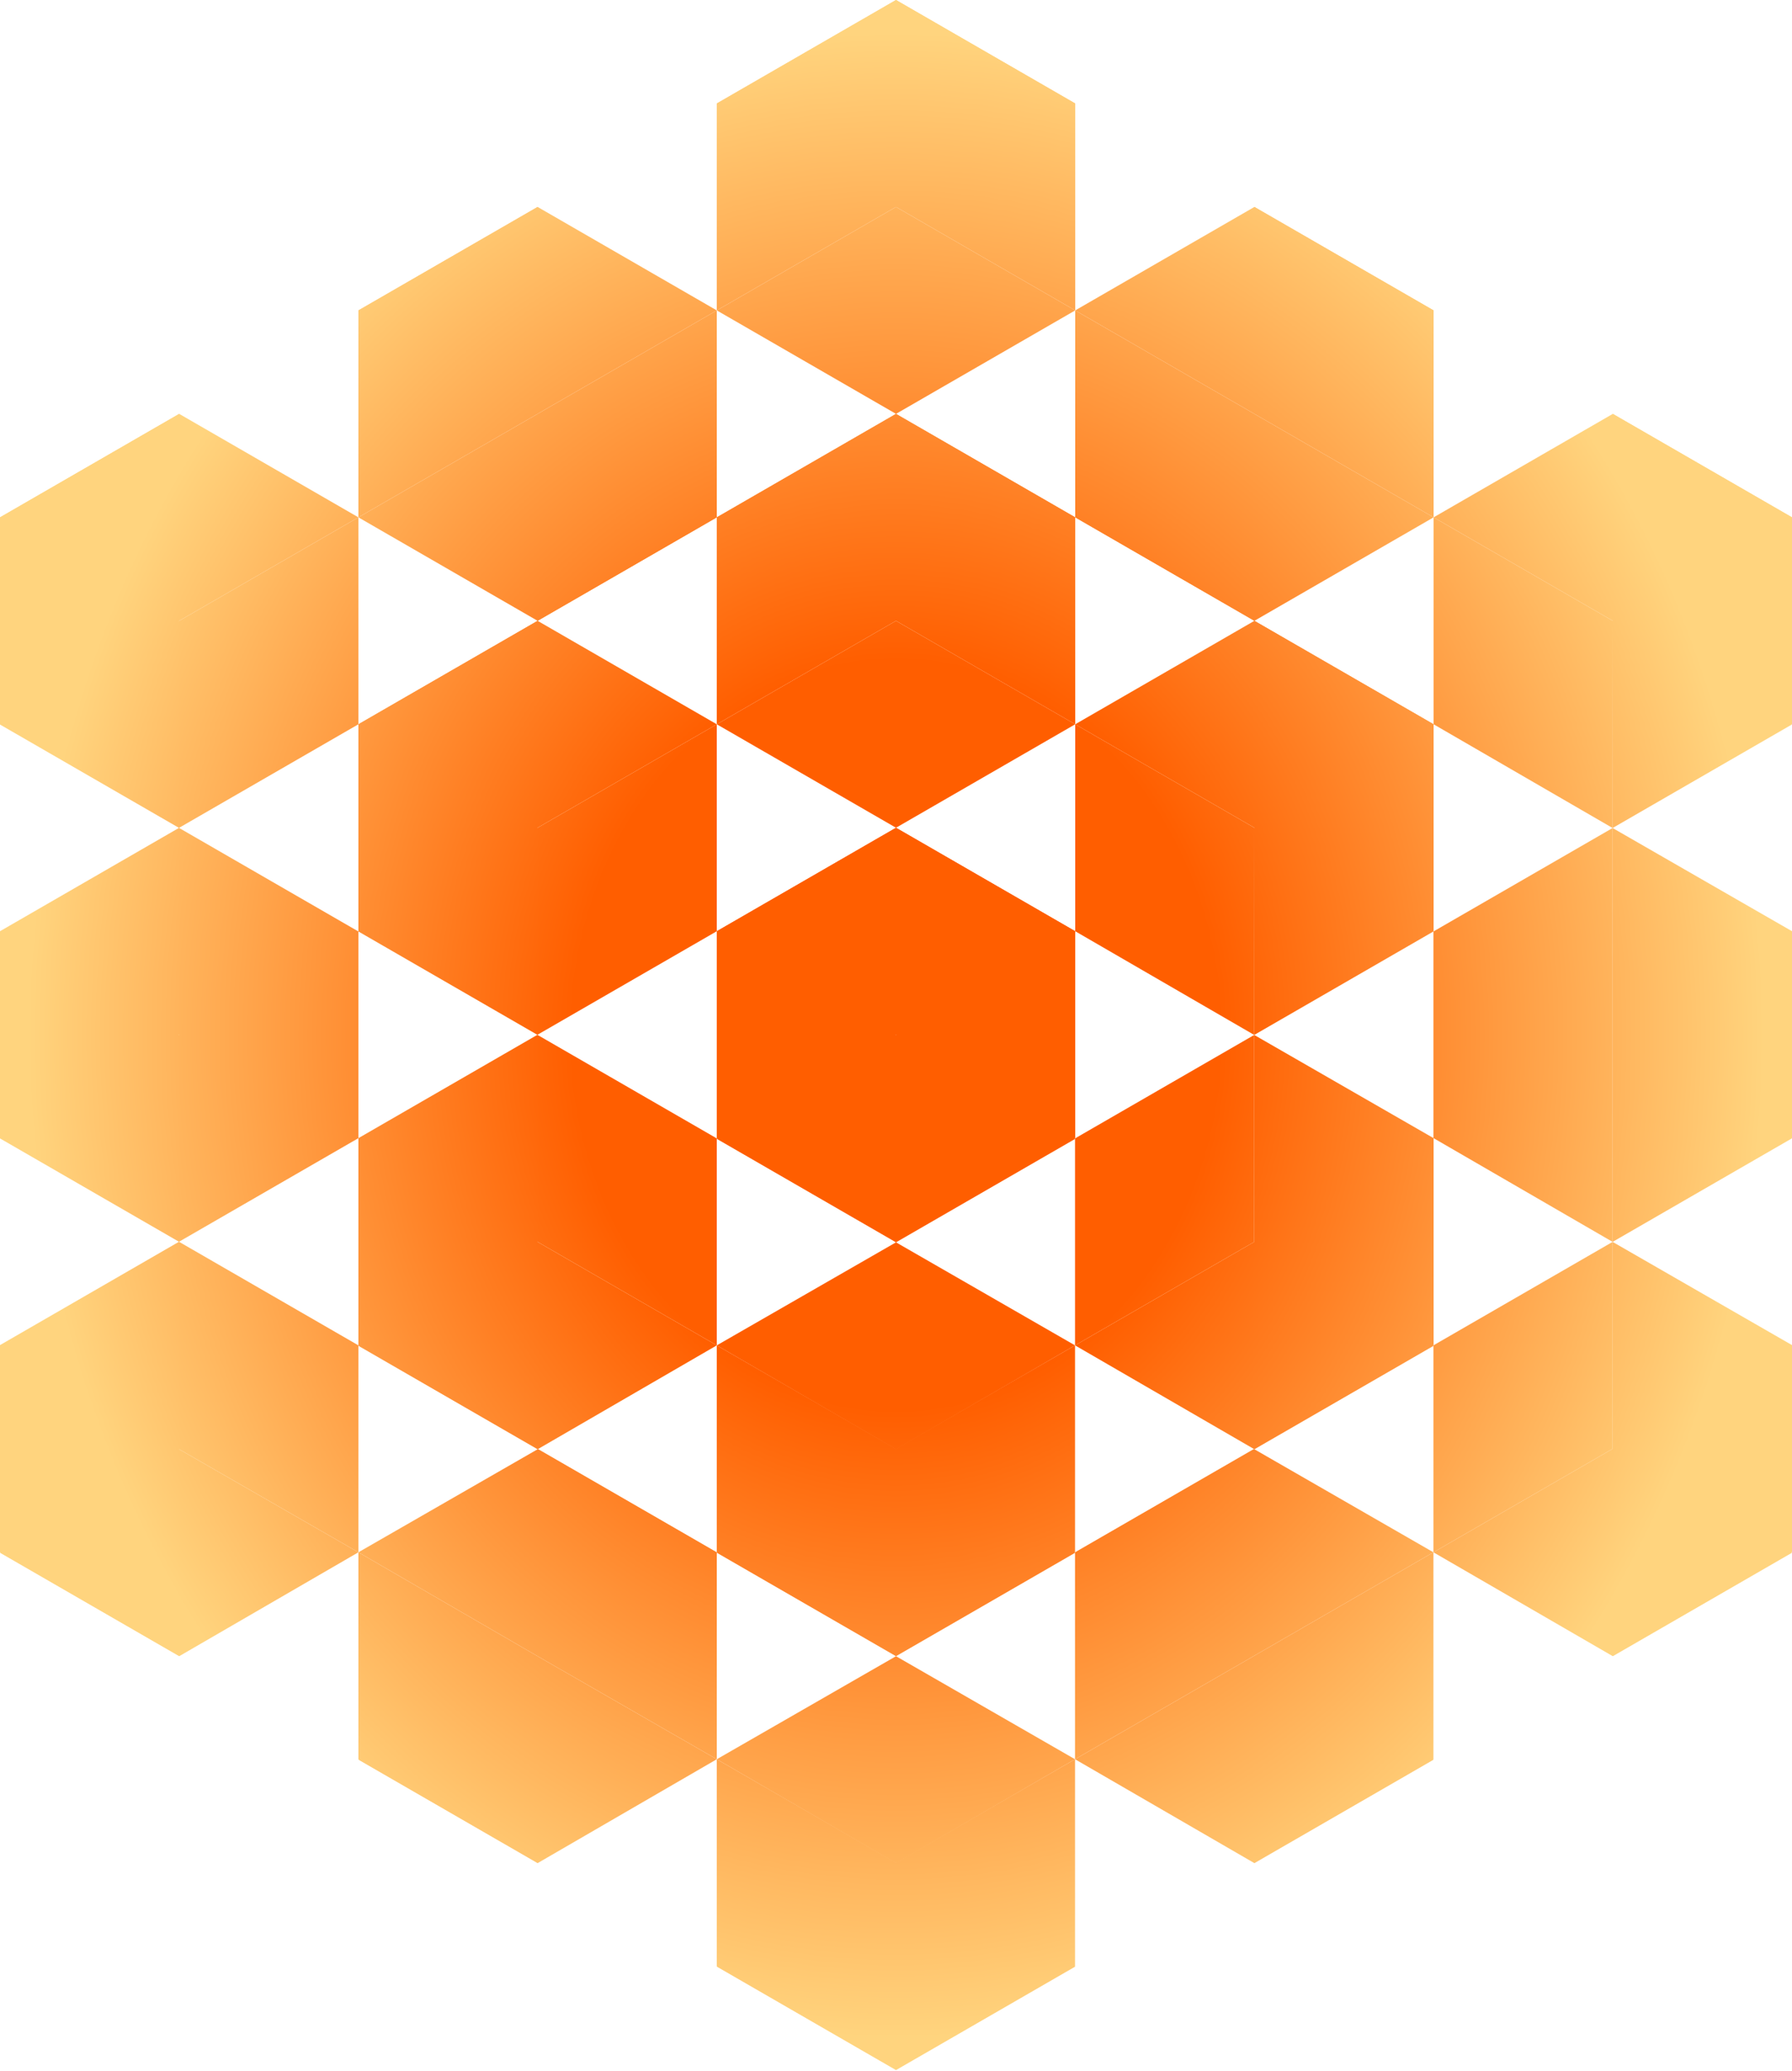 <svg width="828" height="957" viewBox="0 0 828 957" fill="none" xmlns="http://www.w3.org/2000/svg">
<path d="M745.115 669.382L662.315 717.187L745.2 765.195L828 717.391L745.115 669.382Z" fill="url(#paint0_radial_32_1172)"/>
<path d="M579.515 764.992L496.715 812.796L579.6 860.804L662.4 813L579.515 764.992Z" fill="url(#paint1_radial_32_1172)"/>
<path d="M414 860.804L331.2 908.609L414 956.414L496.8 908.609L414 860.804Z" fill="url(#paint2_radial_32_1172)"/>
<path d="M579.515 573.773L496.715 621.578L579.6 669.586L662.4 621.781L579.515 573.773Z" fill="url(#paint3_radial_32_1172)"/>
<path d="M414 669.586L331.2 717.391L414 765.195L496.8 717.391L414 669.586Z" fill="url(#paint4_radial_32_1172)"/>
<path d="M248.4 765.195L165.6 813L248.4 860.804L331.2 812.797L248.4 765.195Z" fill="url(#paint5_radial_32_1172)"/>
<path d="M414 478.367L331.2 526.172L414 573.977L496.8 526.172L414 478.367Z" fill="url(#paint6_radial_32_1172)"/>
<path d="M248.4 573.774L165.6 621.781L248.4 669.586L331.2 621.578L248.4 573.774Z" fill="url(#paint7_radial_32_1172)"/>
<path d="M82.8 669.586L0 717.391L82.8 765.195L165.6 717.188L82.8 669.586Z" fill="url(#paint8_radial_32_1172)"/>
<path d="M248.4 669.586L165.6 717.188L248.4 765.195L331.2 717.391L248.4 669.586Z" fill="url(#paint9_radial_32_1172)"/>
<path d="M414 765.195L331.2 812.797L414 860.804L496.715 812.796L414 765.195Z" fill="url(#paint10_radial_32_1172)"/>
<path d="M414 573.977L331.2 621.578L414 669.586L496.715 621.578L414 573.977Z" fill="url(#paint11_radial_32_1172)"/>
<path d="M579.6 669.586L496.8 717.391L579.515 764.992L662.315 717.187L579.6 669.586Z" fill="url(#paint12_radial_32_1172)"/>
<path d="M828 621.46L745.115 573.773V669.382L828 717.069V621.46Z" fill="url(#paint13_radial_32_1172)"/>
<path d="M662.4 525.851L579.515 478.164V573.773L662.4 621.46V525.851Z" fill="url(#paint14_radial_32_1172)"/>
<path d="M496.8 430.241L414 382.437V478.046L496.8 525.851V430.241Z" fill="url(#paint15_radial_32_1172)"/>
<path d="M828 430.241L745.115 382.555V478.164L828 525.851V430.241Z" fill="url(#paint16_radial_32_1172)"/>
<path d="M662.4 334.632L579.6 286.828V382.437L662.4 430.241V334.632Z" fill="url(#paint17_radial_32_1172)"/>
<path d="M496.8 239.023L414 191.218V286.828L496.8 334.632V239.023Z" fill="url(#paint18_radial_32_1172)"/>
<path d="M828 239.023L745.2 191.218V286.828L828 334.632V239.023Z" fill="url(#paint19_radial_32_1172)"/>
<path d="M662.4 143.414L579.6 95.609V191.218L662.4 239.023V143.414Z" fill="url(#paint20_radial_32_1172)"/>
<path d="M496.8 47.805L414 0V95.609L496.8 143.414V47.805Z" fill="url(#paint21_radial_32_1172)"/>
<path d="M579.6 191.218L496.8 143.414V239.023L579.6 286.828V191.218Z" fill="url(#paint22_radial_32_1172)"/>
<path d="M579.6 382.437L496.8 334.632V430.241L579.515 478.164L579.6 382.437Z" fill="url(#paint23_radial_32_1172)"/>
<path d="M745.2 286.828L662.4 239.023V334.632L745.115 382.555L745.2 286.828Z" fill="url(#paint24_radial_32_1172)"/>
<path d="M745.115 478.164L662.4 430.241V525.851L745.115 573.773V478.164Z" fill="url(#paint25_radial_32_1172)"/>
<path d="M414 382.437L331.2 430.241V525.851L414 478.046V382.437Z" fill="url(#paint26_radial_32_1172)"/>
<path d="M248.4 478.046L165.6 525.851V621.46L248.4 573.774V478.046Z" fill="url(#paint27_radial_32_1172)"/>
<path d="M82.8 573.655L0 621.46V717.069L82.8 669.586V573.655Z" fill="url(#paint28_radial_32_1172)"/>
<path d="M414 191.218L331.2 239.023V334.632L414 286.828V191.218Z" fill="url(#paint29_radial_32_1172)"/>
<path d="M248.4 286.828L165.6 334.632V430.241L248.4 382.437V286.828Z" fill="url(#paint30_radial_32_1172)"/>
<path d="M82.8 382.437L0 430.241V525.851L82.8 478.046V382.437Z" fill="url(#paint31_radial_32_1172)"/>
<path d="M414 0L331.2 47.805V143.414L414 95.609V0Z" fill="url(#paint32_radial_32_1172)"/>
<path d="M248.4 95.609L165.6 143.414V239.023L248.4 191.218V95.609Z" fill="url(#paint33_radial_32_1172)"/>
<path d="M82.8 191.218L0 239.023V334.632L82.8 286.828V191.218Z" fill="url(#paint34_radial_32_1172)"/>
<path d="M165.6 239.023L82.8 286.828V382.437L165.6 334.632V239.023Z" fill="url(#paint35_radial_32_1172)"/>
<path d="M165.6 430.241L82.8 478.046V573.655L165.6 525.851V430.241Z" fill="url(#paint36_radial_32_1172)"/>
<path d="M331.2 143.414L248.4 191.218V286.828L331.2 239.023V143.414Z" fill="url(#paint37_radial_32_1172)"/>
<path d="M331.2 334.632L248.4 382.437V478.046L331.2 430.241V334.632Z" fill="url(#paint38_radial_32_1172)"/>
<path d="M414 860.602L331.2 812.797V908.406L414 956.211V860.602Z" fill="url(#paint39_radial_32_1172)"/>
<path d="M248.4 765.195L165.6 717.188V812.797L248.4 860.602L248.4 765.195Z" fill="url(#paint40_radial_32_1172)"/>
<path d="M82.8 669.586L0 621.578V717.188L82.8 764.992V669.586Z" fill="url(#paint41_radial_32_1172)"/>
<path d="M414 669.383L331.2 621.578V717.188L414 764.992V669.383Z" fill="url(#paint42_radial_32_1172)"/>
<path d="M248.4 573.774L165.6 525.969V621.578L248.4 669.383V573.774Z" fill="url(#paint43_radial_32_1172)"/>
<path d="M82.8 478.165L0 430.36V525.969L82.8 573.774V478.165Z" fill="url(#paint44_radial_32_1172)"/>
<path d="M414 478.165L331.2 430.36V525.969L414 573.774V478.165Z" fill="url(#paint45_radial_32_1172)"/>
<path d="M248.4 382.555L165.6 334.751V430.36L248.4 478.165V382.555Z" fill="url(#paint46_radial_32_1172)"/>
<path d="M82.8 286.946L0 239.142V334.751L82.8 382.555V286.946Z" fill="url(#paint47_radial_32_1172)"/>
<path d="M165.6 430.36L82.8 382.555V478.165L165.6 525.969V430.36Z" fill="url(#paint48_radial_32_1172)"/>
<path d="M165.6 621.578L82.8 573.774V669.586L165.6 717.188V621.578Z" fill="url(#paint49_radial_32_1172)"/>
<path d="M331.2 525.969L248.4 478.165V573.774L331.2 621.578V525.969Z" fill="url(#paint50_radial_32_1172)"/>
<path d="M331.2 717.188L248.4 669.383L248.4 765.195L331.2 812.797V717.188Z" fill="url(#paint51_radial_32_1172)"/>
<path d="M827.915 621.578L745.115 669.382V764.992L827.915 717.187V621.578Z" fill="url(#paint52_radial_32_1172)"/>
<path d="M662.315 717.187L579.515 764.992V860.601L662.315 812.796V717.187Z" fill="url(#paint53_radial_32_1172)"/>
<path d="M496.715 812.796L413.915 860.601V956.21L496.715 908.405V812.796Z" fill="url(#paint54_radial_32_1172)"/>
<path d="M827.915 430.359L745.115 478.164V573.773L827.915 525.969V430.359Z" fill="url(#paint55_radial_32_1172)"/>
<path d="M662.315 525.969L579.515 573.773V669.382L662.315 621.578V525.969Z" fill="url(#paint56_radial_32_1172)"/>
<path d="M496.715 621.578L413.915 669.382V764.992L496.715 717.187V621.578Z" fill="url(#paint57_radial_32_1172)"/>
<path d="M827.915 239.141L745.115 286.945V382.555L827.915 334.75V239.141Z" fill="url(#paint58_radial_32_1172)"/>
<path d="M662.315 334.75L579.515 382.555V478.164L662.315 430.359V334.75Z" fill="url(#paint59_radial_32_1172)"/>
<path d="M496.715 430.359L413.915 478.164V573.773L496.715 525.969V430.359Z" fill="url(#paint60_radial_32_1172)"/>
<path d="M579.515 478.164L496.715 525.969V621.578L579.515 573.773V478.164Z" fill="url(#paint61_radial_32_1172)"/>
<path d="M579.515 669.382L496.715 717.187V812.796L579.515 764.992V669.382Z" fill="url(#paint62_radial_32_1172)"/>
<path d="M745.115 382.555L662.315 430.359V525.969L745.115 478.164V382.555Z" fill="url(#paint63_radial_32_1172)"/>
<path d="M745.115 573.773L662.315 621.578V717.187L745.115 669.382V573.773Z" fill="url(#paint64_radial_32_1172)"/>
<path d="M745.2 191.218L662.4 239.023L745.2 286.828L828 239.023L745.2 191.218Z" fill="url(#paint65_radial_32_1172)"/>
<path d="M579.6 286.828L496.8 334.632L579.6 382.437L662.4 334.632L579.6 286.828Z" fill="url(#paint66_radial_32_1172)"/>
<path d="M414 382.437L331.2 430.241L414 478.046L496.8 430.241L414 382.437Z" fill="url(#paint67_radial_32_1172)"/>
<path d="M579.6 95.609L496.8 143.414L579.6 191.218L662.4 143.414L579.6 95.609Z" fill="url(#paint68_radial_32_1172)"/>
<path d="M414 191.218L331.2 239.023L414 286.828L496.8 239.023L414 191.218Z" fill="url(#paint69_radial_32_1172)"/>
<path d="M248.4 286.828L165.6 334.632L248.4 382.437L331.2 334.632L248.4 286.828Z" fill="url(#paint70_radial_32_1172)"/>
<path d="M414 0L331.2 47.805L414 95.609L496.8 47.805L414 0Z" fill="url(#paint71_radial_32_1172)"/>
<path d="M248.4 95.609L165.6 143.414L248.4 191.218L331.2 143.414L248.4 95.609Z" fill="url(#paint72_radial_32_1172)"/>
<path d="M82.8 191.218L0 239.023L82.8 286.828L165.6 239.023L82.8 191.218Z" fill="url(#paint73_radial_32_1172)"/>
<path d="M248.4 191.218L165.6 239.023L248.4 286.828L331.2 239.023L248.4 191.218Z" fill="url(#paint74_radial_32_1172)"/>
<path d="M414 286.828L331.2 334.632L414 382.437L496.8 334.632L414 286.828Z" fill="url(#paint75_radial_32_1172)"/>
<path d="M414 95.609L331.2 143.414L414 191.218L496.8 143.414L414 95.609Z" fill="url(#paint76_radial_32_1172)"/>
<path d="M579.6 191.218L496.8 239.023L579.6 286.828L662.4 239.023L579.6 191.218Z" fill="url(#paint77_radial_32_1172)"/>
<defs>
<radialGradient id="paint0_radial_32_1172" cx="0" cy="0" r="1" gradientUnits="userSpaceOnUse" gradientTransform="translate(414 478.207) rotate(90) scale(478.207 414)">
<stop offset="0.361" stop-color="#FF5E00"/>
<stop offset="0.968" stop-color="#FFD47E"/>
</radialGradient>
<radialGradient id="paint1_radial_32_1172" cx="0" cy="0" r="1" gradientUnits="userSpaceOnUse" gradientTransform="translate(414 478.207) rotate(90) scale(478.207 414)">
<stop offset="0.361" stop-color="#FF5E00"/>
<stop offset="0.968" stop-color="#FFD47E"/>
</radialGradient>
<radialGradient id="paint2_radial_32_1172" cx="0" cy="0" r="1" gradientUnits="userSpaceOnUse" gradientTransform="translate(414 478.207) rotate(90) scale(478.207 414)">
<stop offset="0.361" stop-color="#FF5E00"/>
<stop offset="0.968" stop-color="#FFD47E"/>
</radialGradient>
<radialGradient id="paint3_radial_32_1172" cx="0" cy="0" r="1" gradientUnits="userSpaceOnUse" gradientTransform="translate(414 478.207) rotate(90) scale(478.207 414)">
<stop offset="0.361" stop-color="#FF5E00"/>
<stop offset="0.968" stop-color="#FFD47E"/>
</radialGradient>
<radialGradient id="paint4_radial_32_1172" cx="0" cy="0" r="1" gradientUnits="userSpaceOnUse" gradientTransform="translate(414 478.207) rotate(90) scale(478.207 414)">
<stop offset="0.361" stop-color="#FF5E00"/>
<stop offset="0.968" stop-color="#FFD47E"/>
</radialGradient>
<radialGradient id="paint5_radial_32_1172" cx="0" cy="0" r="1" gradientUnits="userSpaceOnUse" gradientTransform="translate(414 478.207) rotate(90) scale(478.207 414)">
<stop offset="0.361" stop-color="#FF5E00"/>
<stop offset="0.968" stop-color="#FFD47E"/>
</radialGradient>
<radialGradient id="paint6_radial_32_1172" cx="0" cy="0" r="1" gradientUnits="userSpaceOnUse" gradientTransform="translate(414 478.207) rotate(90) scale(478.207 414)">
<stop offset="0.361" stop-color="#FF5E00"/>
<stop offset="0.968" stop-color="#FFD47E"/>
</radialGradient>
<radialGradient id="paint7_radial_32_1172" cx="0" cy="0" r="1" gradientUnits="userSpaceOnUse" gradientTransform="translate(414 478.207) rotate(90) scale(478.207 414)">
<stop offset="0.361" stop-color="#FF5E00"/>
<stop offset="0.968" stop-color="#FFD47E"/>
</radialGradient>
<radialGradient id="paint8_radial_32_1172" cx="0" cy="0" r="1" gradientUnits="userSpaceOnUse" gradientTransform="translate(414 478.207) rotate(90) scale(478.207 414)">
<stop offset="0.361" stop-color="#FF5E00"/>
<stop offset="0.968" stop-color="#FFD47E"/>
</radialGradient>
<radialGradient id="paint9_radial_32_1172" cx="0" cy="0" r="1" gradientUnits="userSpaceOnUse" gradientTransform="translate(414 478.207) rotate(90) scale(478.207 414)">
<stop offset="0.361" stop-color="#FF5E00"/>
<stop offset="0.968" stop-color="#FFD47E"/>
</radialGradient>
<radialGradient id="paint10_radial_32_1172" cx="0" cy="0" r="1" gradientUnits="userSpaceOnUse" gradientTransform="translate(414 478.207) rotate(90) scale(478.207 414)">
<stop offset="0.361" stop-color="#FF5E00"/>
<stop offset="0.968" stop-color="#FFD47E"/>
</radialGradient>
<radialGradient id="paint11_radial_32_1172" cx="0" cy="0" r="1" gradientUnits="userSpaceOnUse" gradientTransform="translate(414 478.207) rotate(90) scale(478.207 414)">
<stop offset="0.361" stop-color="#FF5E00"/>
<stop offset="0.968" stop-color="#FFD47E"/>
</radialGradient>
<radialGradient id="paint12_radial_32_1172" cx="0" cy="0" r="1" gradientUnits="userSpaceOnUse" gradientTransform="translate(414 478.207) rotate(90) scale(478.207 414)">
<stop offset="0.361" stop-color="#FF5E00"/>
<stop offset="0.968" stop-color="#FFD47E"/>
</radialGradient>
<radialGradient id="paint13_radial_32_1172" cx="0" cy="0" r="1" gradientUnits="userSpaceOnUse" gradientTransform="translate(414 478.207) rotate(90) scale(478.207 414)">
<stop offset="0.361" stop-color="#FF5E00"/>
<stop offset="0.968" stop-color="#FFD47E"/>
</radialGradient>
<radialGradient id="paint14_radial_32_1172" cx="0" cy="0" r="1" gradientUnits="userSpaceOnUse" gradientTransform="translate(414 478.207) rotate(90) scale(478.207 414)">
<stop offset="0.361" stop-color="#FF5E00"/>
<stop offset="0.968" stop-color="#FFD47E"/>
</radialGradient>
<radialGradient id="paint15_radial_32_1172" cx="0" cy="0" r="1" gradientUnits="userSpaceOnUse" gradientTransform="translate(414 478.207) rotate(90) scale(478.207 414)">
<stop offset="0.361" stop-color="#FF5E00"/>
<stop offset="0.968" stop-color="#FFD47E"/>
</radialGradient>
<radialGradient id="paint16_radial_32_1172" cx="0" cy="0" r="1" gradientUnits="userSpaceOnUse" gradientTransform="translate(414 478.207) rotate(90) scale(478.207 414)">
<stop offset="0.361" stop-color="#FF5E00"/>
<stop offset="0.968" stop-color="#FFD47E"/>
</radialGradient>
<radialGradient id="paint17_radial_32_1172" cx="0" cy="0" r="1" gradientUnits="userSpaceOnUse" gradientTransform="translate(414 478.207) rotate(90) scale(478.207 414)">
<stop offset="0.361" stop-color="#FF5E00"/>
<stop offset="0.968" stop-color="#FFD47E"/>
</radialGradient>
<radialGradient id="paint18_radial_32_1172" cx="0" cy="0" r="1" gradientUnits="userSpaceOnUse" gradientTransform="translate(414 478.207) rotate(90) scale(478.207 414)">
<stop offset="0.361" stop-color="#FF5E00"/>
<stop offset="0.968" stop-color="#FFD47E"/>
</radialGradient>
<radialGradient id="paint19_radial_32_1172" cx="0" cy="0" r="1" gradientUnits="userSpaceOnUse" gradientTransform="translate(414 478.207) rotate(90) scale(478.207 414)">
<stop offset="0.361" stop-color="#FF5E00"/>
<stop offset="0.968" stop-color="#FFD47E"/>
</radialGradient>
<radialGradient id="paint20_radial_32_1172" cx="0" cy="0" r="1" gradientUnits="userSpaceOnUse" gradientTransform="translate(414 478.207) rotate(90) scale(478.207 414)">
<stop offset="0.361" stop-color="#FF5E00"/>
<stop offset="0.968" stop-color="#FFD47E"/>
</radialGradient>
<radialGradient id="paint21_radial_32_1172" cx="0" cy="0" r="1" gradientUnits="userSpaceOnUse" gradientTransform="translate(414 478.207) rotate(90) scale(478.207 414)">
<stop offset="0.361" stop-color="#FF5E00"/>
<stop offset="0.968" stop-color="#FFD47E"/>
</radialGradient>
<radialGradient id="paint22_radial_32_1172" cx="0" cy="0" r="1" gradientUnits="userSpaceOnUse" gradientTransform="translate(414 478.207) rotate(90) scale(478.207 414)">
<stop offset="0.361" stop-color="#FF5E00"/>
<stop offset="0.968" stop-color="#FFD47E"/>
</radialGradient>
<radialGradient id="paint23_radial_32_1172" cx="0" cy="0" r="1" gradientUnits="userSpaceOnUse" gradientTransform="translate(414 478.207) rotate(90) scale(478.207 414)">
<stop offset="0.361" stop-color="#FF5E00"/>
<stop offset="0.968" stop-color="#FFD47E"/>
</radialGradient>
<radialGradient id="paint24_radial_32_1172" cx="0" cy="0" r="1" gradientUnits="userSpaceOnUse" gradientTransform="translate(414 478.207) rotate(90) scale(478.207 414)">
<stop offset="0.361" stop-color="#FF5E00"/>
<stop offset="0.968" stop-color="#FFD47E"/>
</radialGradient>
<radialGradient id="paint25_radial_32_1172" cx="0" cy="0" r="1" gradientUnits="userSpaceOnUse" gradientTransform="translate(414 478.207) rotate(90) scale(478.207 414)">
<stop offset="0.361" stop-color="#FF5E00"/>
<stop offset="0.968" stop-color="#FFD47E"/>
</radialGradient>
<radialGradient id="paint26_radial_32_1172" cx="0" cy="0" r="1" gradientUnits="userSpaceOnUse" gradientTransform="translate(414 478.207) rotate(90) scale(478.207 414)">
<stop offset="0.361" stop-color="#FF5E00"/>
<stop offset="0.968" stop-color="#FFD47E"/>
</radialGradient>
<radialGradient id="paint27_radial_32_1172" cx="0" cy="0" r="1" gradientUnits="userSpaceOnUse" gradientTransform="translate(414 478.207) rotate(90) scale(478.207 414)">
<stop offset="0.361" stop-color="#FF5E00"/>
<stop offset="0.968" stop-color="#FFD47E"/>
</radialGradient>
<radialGradient id="paint28_radial_32_1172" cx="0" cy="0" r="1" gradientUnits="userSpaceOnUse" gradientTransform="translate(414 478.207) rotate(90) scale(478.207 414)">
<stop offset="0.361" stop-color="#FF5E00"/>
<stop offset="0.968" stop-color="#FFD47E"/>
</radialGradient>
<radialGradient id="paint29_radial_32_1172" cx="0" cy="0" r="1" gradientUnits="userSpaceOnUse" gradientTransform="translate(414 478.207) rotate(90) scale(478.207 414)">
<stop offset="0.361" stop-color="#FF5E00"/>
<stop offset="0.968" stop-color="#FFD47E"/>
</radialGradient>
<radialGradient id="paint30_radial_32_1172" cx="0" cy="0" r="1" gradientUnits="userSpaceOnUse" gradientTransform="translate(414 478.207) rotate(90) scale(478.207 414)">
<stop offset="0.361" stop-color="#FF5E00"/>
<stop offset="0.968" stop-color="#FFD47E"/>
</radialGradient>
<radialGradient id="paint31_radial_32_1172" cx="0" cy="0" r="1" gradientUnits="userSpaceOnUse" gradientTransform="translate(414 478.207) rotate(90) scale(478.207 414)">
<stop offset="0.361" stop-color="#FF5E00"/>
<stop offset="0.968" stop-color="#FFD47E"/>
</radialGradient>
<radialGradient id="paint32_radial_32_1172" cx="0" cy="0" r="1" gradientUnits="userSpaceOnUse" gradientTransform="translate(414 478.207) rotate(90) scale(478.207 414)">
<stop offset="0.361" stop-color="#FF5E00"/>
<stop offset="0.968" stop-color="#FFD47E"/>
</radialGradient>
<radialGradient id="paint33_radial_32_1172" cx="0" cy="0" r="1" gradientUnits="userSpaceOnUse" gradientTransform="translate(414 478.207) rotate(90) scale(478.207 414)">
<stop offset="0.361" stop-color="#FF5E00"/>
<stop offset="0.968" stop-color="#FFD47E"/>
</radialGradient>
<radialGradient id="paint34_radial_32_1172" cx="0" cy="0" r="1" gradientUnits="userSpaceOnUse" gradientTransform="translate(414 478.207) rotate(90) scale(478.207 414)">
<stop offset="0.361" stop-color="#FF5E00"/>
<stop offset="0.968" stop-color="#FFD47E"/>
</radialGradient>
<radialGradient id="paint35_radial_32_1172" cx="0" cy="0" r="1" gradientUnits="userSpaceOnUse" gradientTransform="translate(414 478.207) rotate(90) scale(478.207 414)">
<stop offset="0.361" stop-color="#FF5E00"/>
<stop offset="0.968" stop-color="#FFD47E"/>
</radialGradient>
<radialGradient id="paint36_radial_32_1172" cx="0" cy="0" r="1" gradientUnits="userSpaceOnUse" gradientTransform="translate(414 478.207) rotate(90) scale(478.207 414)">
<stop offset="0.361" stop-color="#FF5E00"/>
<stop offset="0.968" stop-color="#FFD47E"/>
</radialGradient>
<radialGradient id="paint37_radial_32_1172" cx="0" cy="0" r="1" gradientUnits="userSpaceOnUse" gradientTransform="translate(414 478.207) rotate(90) scale(478.207 414)">
<stop offset="0.361" stop-color="#FF5E00"/>
<stop offset="0.968" stop-color="#FFD47E"/>
</radialGradient>
<radialGradient id="paint38_radial_32_1172" cx="0" cy="0" r="1" gradientUnits="userSpaceOnUse" gradientTransform="translate(414 478.207) rotate(90) scale(478.207 414)">
<stop offset="0.361" stop-color="#FF5E00"/>
<stop offset="0.968" stop-color="#FFD47E"/>
</radialGradient>
<radialGradient id="paint39_radial_32_1172" cx="0" cy="0" r="1" gradientUnits="userSpaceOnUse" gradientTransform="translate(414 478.207) rotate(90) scale(478.207 414)">
<stop offset="0.361" stop-color="#FF5E00"/>
<stop offset="0.968" stop-color="#FFD47E"/>
</radialGradient>
<radialGradient id="paint40_radial_32_1172" cx="0" cy="0" r="1" gradientUnits="userSpaceOnUse" gradientTransform="translate(414 478.207) rotate(90) scale(478.207 414)">
<stop offset="0.361" stop-color="#FF5E00"/>
<stop offset="0.968" stop-color="#FFD47E"/>
</radialGradient>
<radialGradient id="paint41_radial_32_1172" cx="0" cy="0" r="1" gradientUnits="userSpaceOnUse" gradientTransform="translate(414 478.207) rotate(90) scale(478.207 414)">
<stop offset="0.361" stop-color="#FF5E00"/>
<stop offset="0.968" stop-color="#FFD47E"/>
</radialGradient>
<radialGradient id="paint42_radial_32_1172" cx="0" cy="0" r="1" gradientUnits="userSpaceOnUse" gradientTransform="translate(414 478.207) rotate(90) scale(478.207 414)">
<stop offset="0.361" stop-color="#FF5E00"/>
<stop offset="0.968" stop-color="#FFD47E"/>
</radialGradient>
<radialGradient id="paint43_radial_32_1172" cx="0" cy="0" r="1" gradientUnits="userSpaceOnUse" gradientTransform="translate(414 478.207) rotate(90) scale(478.207 414)">
<stop offset="0.361" stop-color="#FF5E00"/>
<stop offset="0.968" stop-color="#FFD47E"/>
</radialGradient>
<radialGradient id="paint44_radial_32_1172" cx="0" cy="0" r="1" gradientUnits="userSpaceOnUse" gradientTransform="translate(414 478.207) rotate(90) scale(478.207 414)">
<stop offset="0.361" stop-color="#FF5E00"/>
<stop offset="0.968" stop-color="#FFD47E"/>
</radialGradient>
<radialGradient id="paint45_radial_32_1172" cx="0" cy="0" r="1" gradientUnits="userSpaceOnUse" gradientTransform="translate(414 478.207) rotate(90) scale(478.207 414)">
<stop offset="0.361" stop-color="#FF5E00"/>
<stop offset="0.968" stop-color="#FFD47E"/>
</radialGradient>
<radialGradient id="paint46_radial_32_1172" cx="0" cy="0" r="1" gradientUnits="userSpaceOnUse" gradientTransform="translate(414 478.207) rotate(90) scale(478.207 414)">
<stop offset="0.361" stop-color="#FF5E00"/>
<stop offset="0.968" stop-color="#FFD47E"/>
</radialGradient>
<radialGradient id="paint47_radial_32_1172" cx="0" cy="0" r="1" gradientUnits="userSpaceOnUse" gradientTransform="translate(414 478.207) rotate(90) scale(478.207 414)">
<stop offset="0.361" stop-color="#FF5E00"/>
<stop offset="0.968" stop-color="#FFD47E"/>
</radialGradient>
<radialGradient id="paint48_radial_32_1172" cx="0" cy="0" r="1" gradientUnits="userSpaceOnUse" gradientTransform="translate(414 478.207) rotate(90) scale(478.207 414)">
<stop offset="0.361" stop-color="#FF5E00"/>
<stop offset="0.968" stop-color="#FFD47E"/>
</radialGradient>
<radialGradient id="paint49_radial_32_1172" cx="0" cy="0" r="1" gradientUnits="userSpaceOnUse" gradientTransform="translate(414 478.207) rotate(90) scale(478.207 414)">
<stop offset="0.361" stop-color="#FF5E00"/>
<stop offset="0.968" stop-color="#FFD47E"/>
</radialGradient>
<radialGradient id="paint50_radial_32_1172" cx="0" cy="0" r="1" gradientUnits="userSpaceOnUse" gradientTransform="translate(414 478.207) rotate(90) scale(478.207 414)">
<stop offset="0.361" stop-color="#FF5E00"/>
<stop offset="0.968" stop-color="#FFD47E"/>
</radialGradient>
<radialGradient id="paint51_radial_32_1172" cx="0" cy="0" r="1" gradientUnits="userSpaceOnUse" gradientTransform="translate(414 478.207) rotate(90) scale(478.207 414)">
<stop offset="0.361" stop-color="#FF5E00"/>
<stop offset="0.968" stop-color="#FFD47E"/>
</radialGradient>
<radialGradient id="paint52_radial_32_1172" cx="0" cy="0" r="1" gradientUnits="userSpaceOnUse" gradientTransform="translate(414 478.207) rotate(90) scale(478.207 414)">
<stop offset="0.361" stop-color="#FF5E00"/>
<stop offset="0.968" stop-color="#FFD47E"/>
</radialGradient>
<radialGradient id="paint53_radial_32_1172" cx="0" cy="0" r="1" gradientUnits="userSpaceOnUse" gradientTransform="translate(414 478.207) rotate(90) scale(478.207 414)">
<stop offset="0.361" stop-color="#FF5E00"/>
<stop offset="0.968" stop-color="#FFD47E"/>
</radialGradient>
<radialGradient id="paint54_radial_32_1172" cx="0" cy="0" r="1" gradientUnits="userSpaceOnUse" gradientTransform="translate(414 478.207) rotate(90) scale(478.207 414)">
<stop offset="0.361" stop-color="#FF5E00"/>
<stop offset="0.968" stop-color="#FFD47E"/>
</radialGradient>
<radialGradient id="paint55_radial_32_1172" cx="0" cy="0" r="1" gradientUnits="userSpaceOnUse" gradientTransform="translate(414 478.207) rotate(90) scale(478.207 414)">
<stop offset="0.361" stop-color="#FF5E00"/>
<stop offset="0.968" stop-color="#FFD47E"/>
</radialGradient>
<radialGradient id="paint56_radial_32_1172" cx="0" cy="0" r="1" gradientUnits="userSpaceOnUse" gradientTransform="translate(414 478.207) rotate(90) scale(478.207 414)">
<stop offset="0.361" stop-color="#FF5E00"/>
<stop offset="0.968" stop-color="#FFD47E"/>
</radialGradient>
<radialGradient id="paint57_radial_32_1172" cx="0" cy="0" r="1" gradientUnits="userSpaceOnUse" gradientTransform="translate(414 478.207) rotate(90) scale(478.207 414)">
<stop offset="0.361" stop-color="#FF5E00"/>
<stop offset="0.968" stop-color="#FFD47E"/>
</radialGradient>
<radialGradient id="paint58_radial_32_1172" cx="0" cy="0" r="1" gradientUnits="userSpaceOnUse" gradientTransform="translate(414 478.207) rotate(90) scale(478.207 414)">
<stop offset="0.361" stop-color="#FF5E00"/>
<stop offset="0.968" stop-color="#FFD47E"/>
</radialGradient>
<radialGradient id="paint59_radial_32_1172" cx="0" cy="0" r="1" gradientUnits="userSpaceOnUse" gradientTransform="translate(414 478.207) rotate(90) scale(478.207 414)">
<stop offset="0.361" stop-color="#FF5E00"/>
<stop offset="0.968" stop-color="#FFD47E"/>
</radialGradient>
<radialGradient id="paint60_radial_32_1172" cx="0" cy="0" r="1" gradientUnits="userSpaceOnUse" gradientTransform="translate(414 478.207) rotate(90) scale(478.207 414)">
<stop offset="0.361" stop-color="#FF5E00"/>
<stop offset="0.968" stop-color="#FFD47E"/>
</radialGradient>
<radialGradient id="paint61_radial_32_1172" cx="0" cy="0" r="1" gradientUnits="userSpaceOnUse" gradientTransform="translate(414 478.207) rotate(90) scale(478.207 414)">
<stop offset="0.361" stop-color="#FF5E00"/>
<stop offset="0.968" stop-color="#FFD47E"/>
</radialGradient>
<radialGradient id="paint62_radial_32_1172" cx="0" cy="0" r="1" gradientUnits="userSpaceOnUse" gradientTransform="translate(414 478.207) rotate(90) scale(478.207 414)">
<stop offset="0.361" stop-color="#FF5E00"/>
<stop offset="0.968" stop-color="#FFD47E"/>
</radialGradient>
<radialGradient id="paint63_radial_32_1172" cx="0" cy="0" r="1" gradientUnits="userSpaceOnUse" gradientTransform="translate(414 478.207) rotate(90) scale(478.207 414)">
<stop offset="0.361" stop-color="#FF5E00"/>
<stop offset="0.968" stop-color="#FFD47E"/>
</radialGradient>
<radialGradient id="paint64_radial_32_1172" cx="0" cy="0" r="1" gradientUnits="userSpaceOnUse" gradientTransform="translate(414 478.207) rotate(90) scale(478.207 414)">
<stop offset="0.361" stop-color="#FF5E00"/>
<stop offset="0.968" stop-color="#FFD47E"/>
</radialGradient>
<radialGradient id="paint65_radial_32_1172" cx="0" cy="0" r="1" gradientUnits="userSpaceOnUse" gradientTransform="translate(414 478.207) rotate(90) scale(478.207 414)">
<stop offset="0.361" stop-color="#FF5E00"/>
<stop offset="0.968" stop-color="#FFD47E"/>
</radialGradient>
<radialGradient id="paint66_radial_32_1172" cx="0" cy="0" r="1" gradientUnits="userSpaceOnUse" gradientTransform="translate(414 478.207) rotate(90) scale(478.207 414)">
<stop offset="0.361" stop-color="#FF5E00"/>
<stop offset="0.968" stop-color="#FFD47E"/>
</radialGradient>
<radialGradient id="paint67_radial_32_1172" cx="0" cy="0" r="1" gradientUnits="userSpaceOnUse" gradientTransform="translate(414 478.207) rotate(90) scale(478.207 414)">
<stop offset="0.361" stop-color="#FF5E00"/>
<stop offset="0.968" stop-color="#FFD47E"/>
</radialGradient>
<radialGradient id="paint68_radial_32_1172" cx="0" cy="0" r="1" gradientUnits="userSpaceOnUse" gradientTransform="translate(414 478.207) rotate(90) scale(478.207 414)">
<stop offset="0.361" stop-color="#FF5E00"/>
<stop offset="0.968" stop-color="#FFD47E"/>
</radialGradient>
<radialGradient id="paint69_radial_32_1172" cx="0" cy="0" r="1" gradientUnits="userSpaceOnUse" gradientTransform="translate(414 478.207) rotate(90) scale(478.207 414)">
<stop offset="0.361" stop-color="#FF5E00"/>
<stop offset="0.968" stop-color="#FFD47E"/>
</radialGradient>
<radialGradient id="paint70_radial_32_1172" cx="0" cy="0" r="1" gradientUnits="userSpaceOnUse" gradientTransform="translate(414 478.207) rotate(90) scale(478.207 414)">
<stop offset="0.361" stop-color="#FF5E00"/>
<stop offset="0.968" stop-color="#FFD47E"/>
</radialGradient>
<radialGradient id="paint71_radial_32_1172" cx="0" cy="0" r="1" gradientUnits="userSpaceOnUse" gradientTransform="translate(414 478.207) rotate(90) scale(478.207 414)">
<stop offset="0.361" stop-color="#FF5E00"/>
<stop offset="0.968" stop-color="#FFD47E"/>
</radialGradient>
<radialGradient id="paint72_radial_32_1172" cx="0" cy="0" r="1" gradientUnits="userSpaceOnUse" gradientTransform="translate(414 478.207) rotate(90) scale(478.207 414)">
<stop offset="0.361" stop-color="#FF5E00"/>
<stop offset="0.968" stop-color="#FFD47E"/>
</radialGradient>
<radialGradient id="paint73_radial_32_1172" cx="0" cy="0" r="1" gradientUnits="userSpaceOnUse" gradientTransform="translate(414 478.207) rotate(90) scale(478.207 414)">
<stop offset="0.361" stop-color="#FF5E00"/>
<stop offset="0.968" stop-color="#FFD47E"/>
</radialGradient>
<radialGradient id="paint74_radial_32_1172" cx="0" cy="0" r="1" gradientUnits="userSpaceOnUse" gradientTransform="translate(414 478.207) rotate(90) scale(478.207 414)">
<stop offset="0.361" stop-color="#FF5E00"/>
<stop offset="0.968" stop-color="#FFD47E"/>
</radialGradient>
<radialGradient id="paint75_radial_32_1172" cx="0" cy="0" r="1" gradientUnits="userSpaceOnUse" gradientTransform="translate(414 478.207) rotate(90) scale(478.207 414)">
<stop offset="0.361" stop-color="#FF5E00"/>
<stop offset="0.968" stop-color="#FFD47E"/>
</radialGradient>
<radialGradient id="paint76_radial_32_1172" cx="0" cy="0" r="1" gradientUnits="userSpaceOnUse" gradientTransform="translate(414 478.207) rotate(90) scale(478.207 414)">
<stop offset="0.361" stop-color="#FF5E00"/>
<stop offset="0.968" stop-color="#FFD47E"/>
</radialGradient>
<radialGradient id="paint77_radial_32_1172" cx="0" cy="0" r="1" gradientUnits="userSpaceOnUse" gradientTransform="translate(414 478.207) rotate(90) scale(478.207 414)">
<stop offset="0.361" stop-color="#FF5E00"/>
<stop offset="0.968" stop-color="#FFD47E"/>
</radialGradient>
</defs>
</svg>
